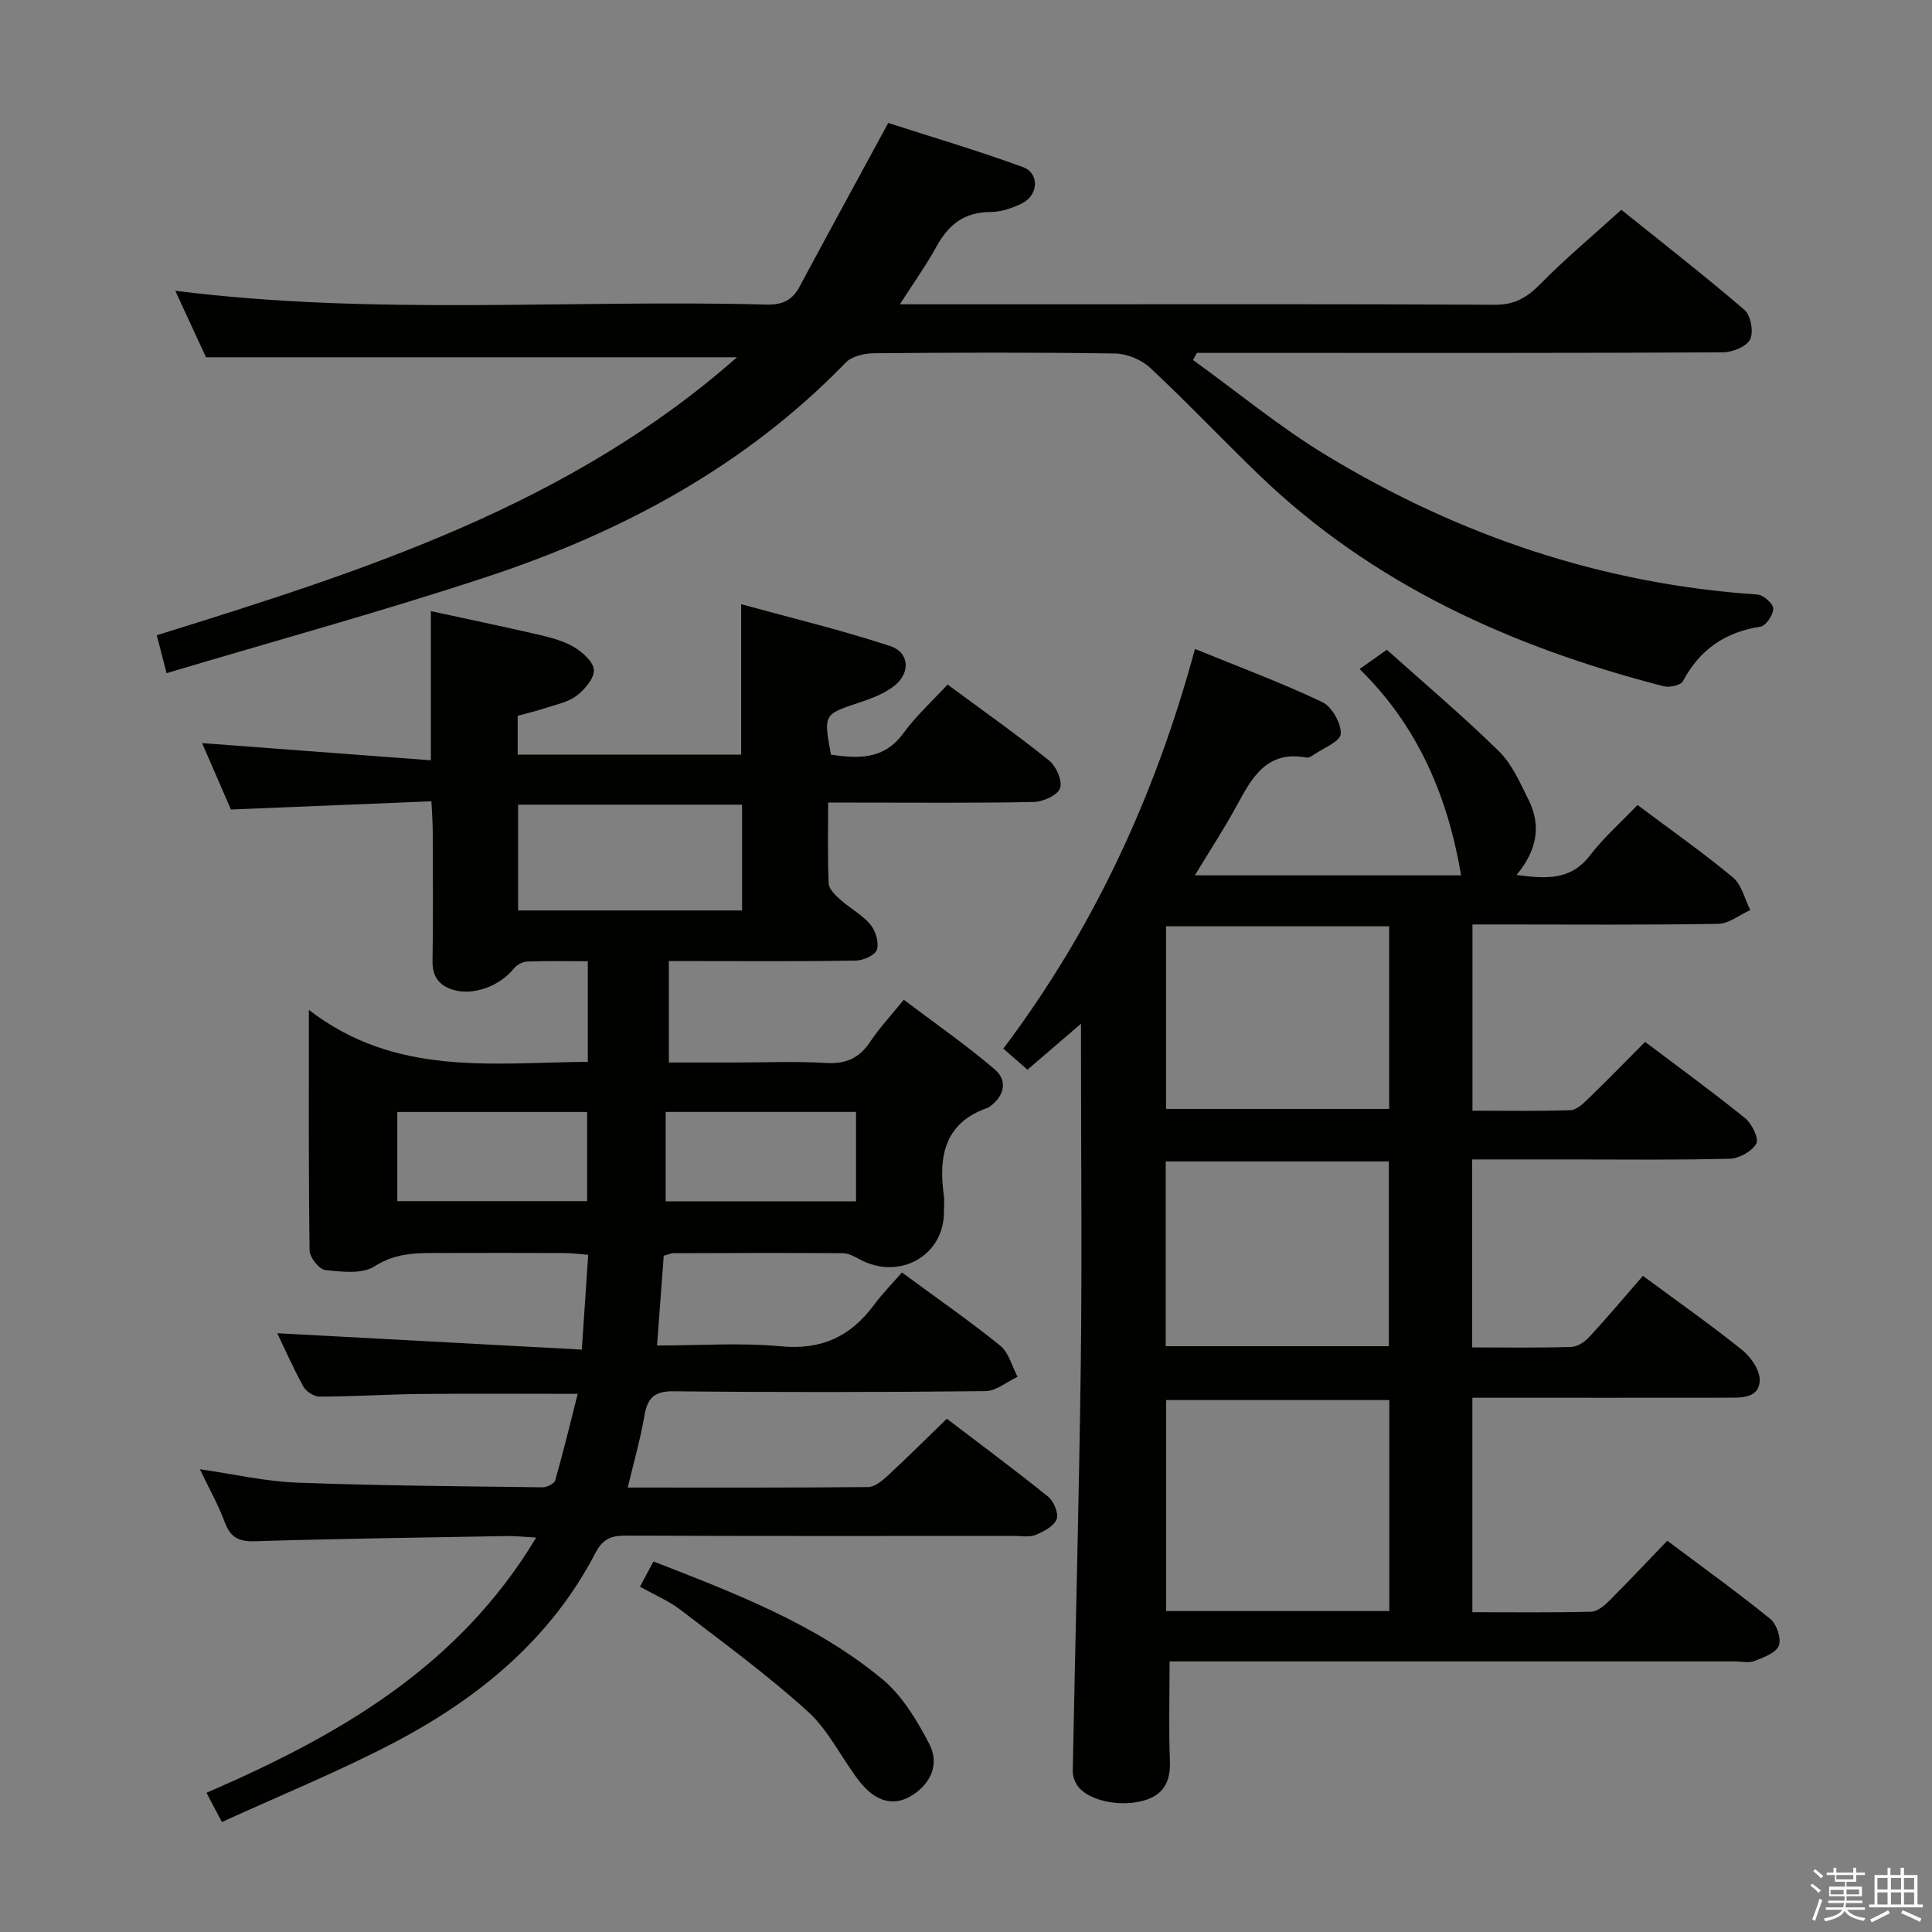 <svg enable-background="new 0 0 400 400" viewBox="0 0 400 400" xmlns="http://www.w3.org/2000/svg"><rect x="0" y="0" width="400" height="400" fill="#808080" stroke="none"/><path d="m374.8 390.4.4-.4c.7.5 1.3 1 1.8 1.4l-.5.5c-.5-.6-1.1-1.1-1.7-1.5zm1 7.3-.6-.3c.5-1.4 1.1-2.8 1.5-4.3.2.1.4.2.6.3-.5 1.3-1 2.8-1.5 4.3zm-.4-10.3.4-.4c.4.3 1 .8 1.7 1.4l-.5.5c-.4-.5-1-1-1.6-1.5zm2.5.3h1.7v-1h.6v1h3.5v-1h.6v1h1.8v.5h-1.8v1.4h-2v1h3.2v2h-3.2v.9h3.3v.5h-3.4c0 .3-.1.6-.1.9h4v.5h-3.7c.7.9 1.9 1.5 3.8 1.7-.1.2-.2.4-.3.6-2.1-.4-3.5-1.1-4-2.1-.4 1-1.8 1.7-4 2.2-.1-.2-.2-.4-.3-.6 2.1-.4 3.4-1 3.8-1.8h-3.4v-.5h3.6c.1-.3.1-.6.2-.9h-3.3v-.5h3.4c0-.3 0-.6 0-.9h-3.2v-2h3.3v-1h-2.1v-1.4h-1.7v-.5zm1.1 3.5v1h2.7c0-.3 0-.4 0-.4 0-.2 0-.2 0-.2 0-.1 0-.2 0-.3h-2.7zm1.2-3v.9h3.5v-.9zm4.7 3h-2.6v.6.4h2.6z" fill="#fbfafc"/><path d="m393.6 386.7h.6v1.5h2.8v6.1h1.1v.6h-11.1v-.6h1.1v-6.1h2.7v-1.5h.6v1.5h2.1v-1.5zm-2.7 8.8.4.6c-1.2.6-2.5 1.3-3.8 1.9-.1-.2-.2-.4-.3-.6 1.2-.6 2.5-1.2 3.7-1.9zm-2.2-6.7v2.4h2.1v-2.4zm0 3v2.5h2.1v-2.5zm2.8-3v2.4h2.1v-2.4zm0 3v2.5h2.1v-2.5zm6 6.1c-1.4-.7-2.7-1.3-3.9-1.8l.3-.6c1.5.6 2.7 1.2 3.9 1.7zm-1.2-9.1h-2.1v2.4h2.1zm-2.1 3v2.5h2.1v-2.5z" fill="#fbfafc"/><g fill="#010100"><path d="m121.7 219.84c0-7.1 0-13.7 0-20.83-4.34 0-8.46-.09-12.57.07-.94.04-2.13.68-2.72 1.42-2.94 3.68-8.52 5.75-12.73 4.39-2.83-.91-4.19-2.77-4.13-5.96.15-9 .06-18 .04-26.99-.01-1.79-.15-3.57-.27-6.04-13.88.57-27.29 1.12-41.51 1.7-1.86-4.27-3.94-9.06-5.97-13.75 15.78 1.18 31.34 2.35 47.37 3.56 0-10.84 0-20.4 0-30.88 7.4 1.61 14.75 3.13 22.05 4.82 2.57.6 5.26 1.26 7.49 2.57 1.81 1.06 4.12 3.09 4.2 4.78.08 1.77-1.91 4.08-3.59 5.36-1.77 1.34-4.23 1.8-6.42 2.53-1.86.62-3.78 1.07-5.76 1.62v8.02h46.27c0-10.08 0-19.97 0-31.14 10.37 2.85 20.75 5.35 30.85 8.67 4.05 1.33 4.25 5.63.77 8.3-2.04 1.57-4.63 2.56-7.11 3.38-7.44 2.47-7.47 2.39-5.92 10.8 5.64.82 10.94 1.12 15-4.44 2.62-3.59 5.98-6.64 9.14-10.08 7.51 5.55 14.45 10.44 21.04 15.75 1.47 1.18 2.79 4.24 2.25 5.74-.53 1.45-3.52 2.79-5.45 2.83-12.16.25-24.33.13-36.49.13-1.8 0-3.61 0-6.07 0 0 5.87-.15 11.33.12 16.76.06 1.19 1.44 2.48 2.49 3.41 1.98 1.77 4.46 3.07 6.13 5.06 1.08 1.3 1.8 3.7 1.36 5.22-.33 1.11-2.8 2.23-4.33 2.26-10.99.19-21.99.1-32.99.1-1.8 0-3.6 0-5.76 0v21h13.56c6.33 0 12.68-.28 18.99.1 4.13.24 6.91-1.02 9.16-4.43 1.82-2.76 4.12-5.19 6.93-8.66 6.38 4.82 12.87 9.32 18.84 14.42 2.62 2.24 2.09 5.43-.97 7.64-.14.1-.26.23-.41.28-8.99 3.07-10.3 9.98-9.17 18.17.16 1.14.02 2.33.02 3.5-.01 8.99-9.23 14.15-17.38 9.76-1.11-.6-2.37-1.29-3.57-1.3-11.66-.08-23.33-.04-34.99 0-.63 0-1.25.31-2.07.52-.45 6.01-.89 11.93-1.39 18.59 8.82 0 17.32-.62 25.69.17 8.38.8 14.38-2.05 19.21-8.54 1.77-2.39 3.88-4.53 5.8-6.75 7.32 5.39 14.03 10.03 20.35 15.15 1.78 1.44 2.43 4.26 3.6 6.45-2.22 1.03-4.42 2.94-6.65 2.97-21.49.23-42.99.26-64.49.03-4.06-.05-5.48 1.33-6.12 5.06-.83 4.87-2.21 9.65-3.46 14.87 16.78 0 33.26.06 49.74-.1 1.38-.01 2.94-1.29 4.08-2.34 4.03-3.72 7.92-7.61 12.25-11.81 6.86 5.23 14.04 10.55 20.98 16.15 1.17.94 2.22 3.48 1.76 4.65-.59 1.46-2.68 2.57-4.36 3.26-1.3.53-2.96.2-4.45.2-26.83.01-53.66.05-80.49-.06-3.03-.01-4.72.78-6.18 3.58-9.35 17.97-24.34 30.2-41.88 39.37-11.43 5.97-23.44 10.85-35.47 16.35-1.36-2.57-2.17-4.12-3.19-6.05 27.08-11.74 52.02-25.81 68.26-52.84-2.76-.16-4.32-.34-5.88-.32-17.48.31-34.96.54-52.43 1.08-3.42.11-5.05-.92-6.2-4.03-1.32-3.55-3.21-6.89-5.12-10.88 7.11 1.02 13.55 2.52 20.03 2.77 16.96.64 33.94.75 50.92.97.9.01 2.42-.74 2.62-1.43 1.66-5.82 3.08-11.7 4.66-17.92-11.58 0-22.03-.08-32.49.03-6.98.07-13.97.53-20.95.55-1.15 0-2.78-1.05-3.36-2.09-2.08-3.75-3.81-7.71-5.41-11.04 20.82 1.12 41.73 2.24 63.06 3.39.49-7.24.89-13.13 1.32-19.63-1.8-.14-3.37-.35-4.94-.36-8.17-.03-16.33-.04-24.5-.01-5.08.02-9.98-.35-14.81 2.77-2.54 1.64-6.79 1.12-10.17.76-1.27-.14-3.24-2.6-3.26-4.03-.23-15.97-.15-31.95-.15-49.83 17.95 13.83 37.81 10.92 57.75 10.75zm-14.43-31.34h46.37c0-7.54 0-14.75 0-21.9-15.71 0-31.06 0-46.37 0zm30.55 41.71v18.52h39.41c0-6.33 0-12.38 0-18.52-13.12 0-25.87 0-39.41 0zm-55.56.01v18.46h39.3c0-6.35 0-12.38 0-18.46-13.25 0-26.14 0-39.3 0z"/><path d="m339.03 166.66c7.06 5.3 13.62 9.89 19.75 15 1.81 1.51 2.43 4.46 3.6 6.75-2.21 1-4.41 2.82-6.63 2.86-14.99.26-29.99.13-44.99.13-1.82 0-3.63 0-5.9 0v38.56c6.78 0 13.55.12 20.31-.11 1.23-.04 2.57-1.32 3.59-2.3 3.94-3.82 7.77-7.74 11.84-11.84 7.01 5.29 14 10.37 20.71 15.8 1.4 1.14 2.9 4.22 2.31 5.27-.89 1.6-3.54 3.07-5.48 3.12-10.99.29-21.99.15-32.99.15-6.65 0-13.31 0-20.36 0v38.92c6.95 0 13.75.11 20.53-.1 1.27-.04 2.79-1.05 3.71-2.05 3.83-4.15 7.47-8.47 11.12-12.67 7.89 5.84 14.44 10.42 20.63 15.43 1.78 1.44 3.64 4.18 3.55 6.25-.16 3.68-3.75 3.54-6.6 3.55-15.66.02-31.33.01-46.99.01-1.82 0-3.63 0-5.9 0v44.4c8.33 0 16.46.1 24.57-.1 1.25-.03 2.68-1.19 3.68-2.18 4.01-3.99 7.87-8.12 12.1-12.52 7.42 5.57 14.54 10.68 21.34 16.2 1.32 1.07 2.32 4.08 1.76 5.52-.59 1.51-3.16 2.44-5.03 3.18-1.15.46-2.63.09-3.97.09-36.99 0-73.98 0-110.98 0-1.82 0-3.63 0-6.16 0 0 7.07-.2 13.84.07 20.6.17 4.32-1.34 7.08-5.5 8.23-5.24 1.44-11.9-.17-13.82-3.37-.49-.81-.82-1.87-.8-2.81.54-27.94 1.3-55.89 1.66-83.83.28-21.49.05-42.99.05-64.49 0-1.8 0-3.6 0-6.36-4.05 3.48-7.46 6.41-11.09 9.52-1.7-1.48-3.17-2.76-4.99-4.36 18.66-24.79 31.43-52.32 39.68-82.75 9.01 3.68 17.84 6.96 26.32 10.98 2.01.95 3.98 4.42 3.86 6.61-.08 1.57-3.68 2.97-5.73 4.4-.39.27-.96.57-1.39.49-8.18-1.52-11.26 4.12-14.42 9.96-2.58 4.77-5.58 9.32-8.67 14.43h55.13c-2.76-16.26-8.89-30.87-21.03-42.72 1.99-1.41 3.47-2.45 5.65-3.98 7.73 6.92 15.73 13.68 23.18 20.98 2.75 2.69 4.43 6.59 6.19 10.14 2.68 5.39 1.64 10.54-2.52 15.5 6.13.81 11.25 1.17 15.27-4.12 2.82-3.66 6.37-6.78 9.78-10.37zm-97.6 166.89h46.21c0-14.67 0-29.08 0-43.68-15.49 0-30.84 0-46.21 0zm-.08-54.83h46.19c0-12.97 0-25.66 0-38.26-15.6 0-30.81 0-46.19 0zm.07-49.13h46.19c0-12.83 0-25.25 0-37.81-15.56 0-30.79 0-46.19 0z"/><path d="m186.31 63h27.68c31.83 0 63.66-.08 95.49.1 4.09.02 6.66-1.48 9.4-4.27 5.13-5.21 10.77-9.92 16.8-15.4 7.84 6.3 16.84 13.32 25.51 20.74 1.3 1.12 1.92 4.6 1.15 6.12-.77 1.5-3.69 2.65-5.68 2.66-30.66.16-61.32.11-91.99.11-5.62 0-11.24 0-16.86 0-.27.49-.54.99-.8 1.48 9.18 6.62 17.96 13.9 27.61 19.74 27.41 16.6 57.08 26.65 89.25 28.81 1.22.08 3.26 1.89 3.26 2.9.01 1.3-1.51 3.58-2.63 3.75-7.33 1.12-12.58 4.74-16.07 11.29-.45.85-2.78 1.36-3.98 1.05-31.36-8.07-60.21-21.02-83.86-43.83-7.55-7.28-14.76-14.91-22.43-22.07-1.81-1.69-4.8-2.95-7.27-2.99-16.66-.26-33.33-.2-49.99-.05-1.96.02-4.51.6-5.77 1.9-20.79 21.46-46.31 35.13-74.26 44.37-21.7 7.17-43.78 13.21-66.38 19.96-.87-3.39-1.42-5.51-2.03-7.85 42.96-13.36 85.41-26.91 120.12-57.55-36.69 0-72.8 0-109.93 0-1.73-3.74-3.97-8.59-6.36-13.77 41.15 5.19 81.8 1.77 122.35 2.86 3.25.09 5.34-.83 6.86-3.64 5.87-10.94 11.82-21.84 18.4-33.96 8.52 2.75 18.31 5.64 27.88 9.13 3.44 1.26 3.25 5.75-.09 7.46-2.03 1.03-4.43 1.84-6.67 1.85-5.32.01-8.58 2.56-11.05 7-2.14 3.91-4.75 7.56-7.66 12.1z"/><path d="m132.5 328.5c1.03-1.93 1.87-3.5 2.79-5.22 16.81 6.56 33.5 12.89 47.36 24.35 4.15 3.43 7.2 8.56 9.75 13.44 2.14 4.1.4 8.19-3.67 10.7-3.69 2.28-7.49 1.3-10.83-3.01-3.66-4.72-6.3-10.46-10.63-14.39-8.32-7.56-17.46-14.22-26.4-21.09-2.35-1.8-5.17-2.98-8.37-4.78z"/></g></svg>